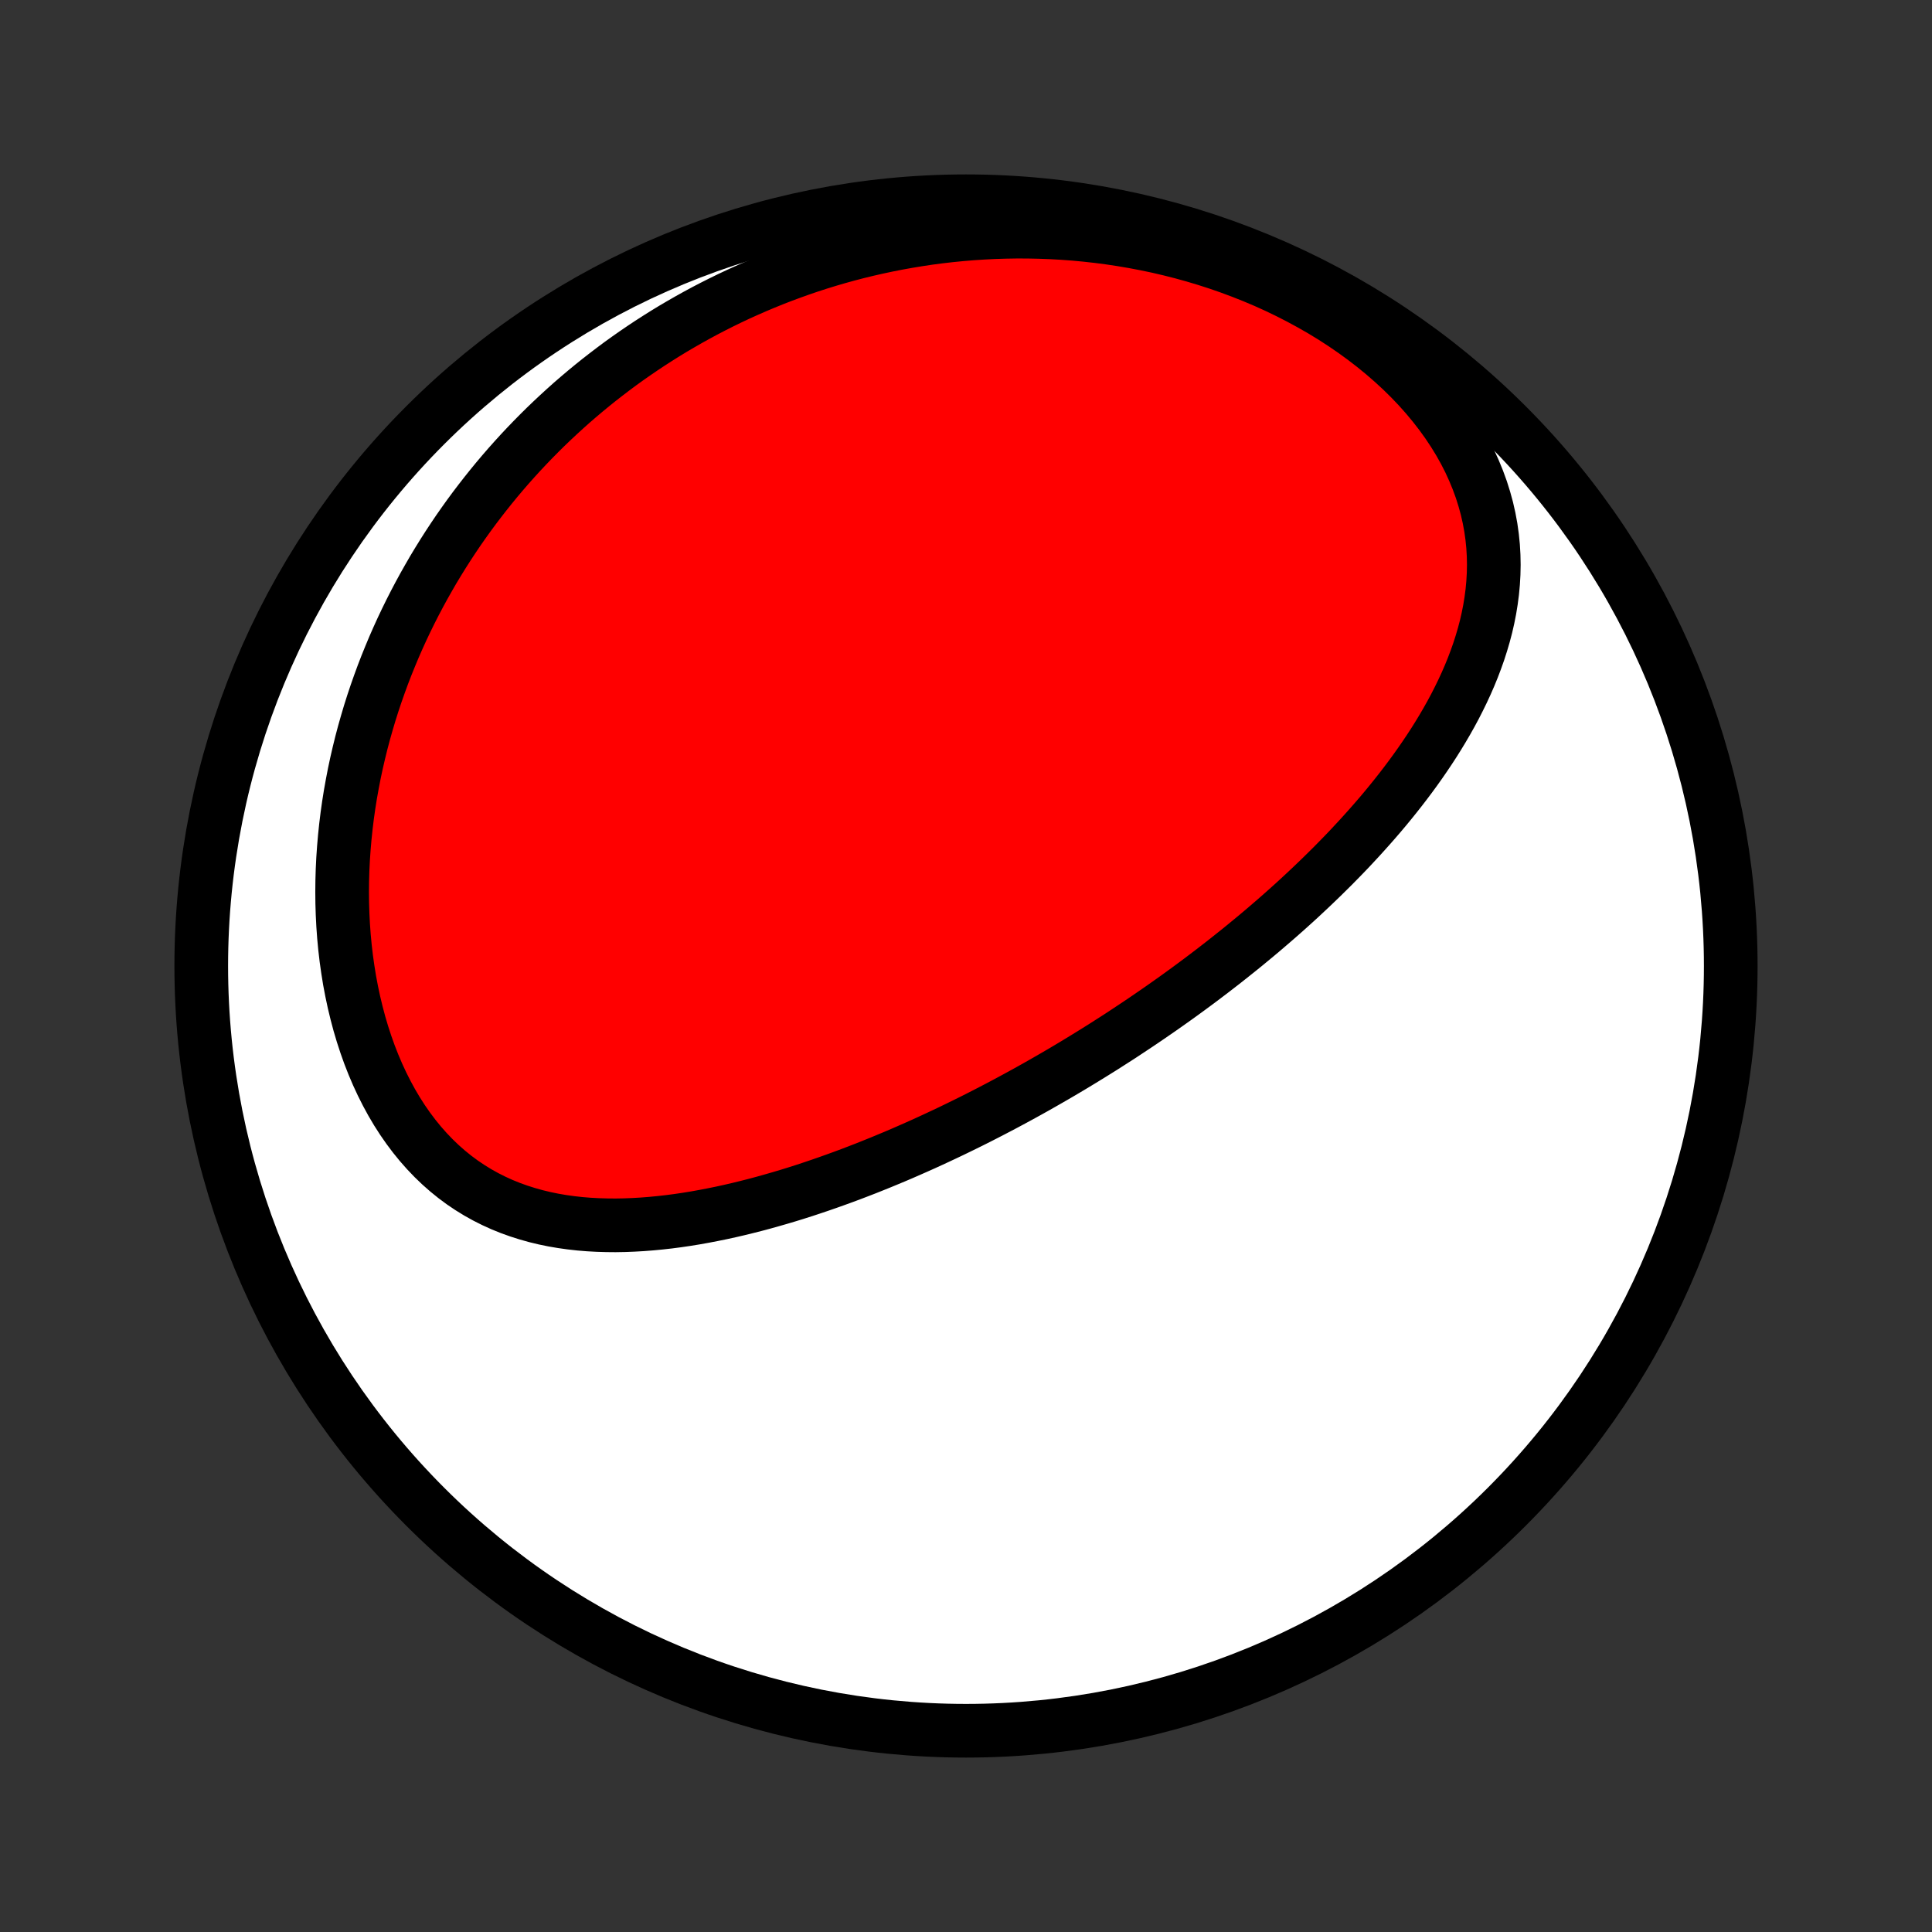 <?xml version="1.0" encoding="utf-8" standalone="no"?>
<!DOCTYPE svg PUBLIC "-//W3C//DTD SVG 1.1//EN"
  "http://www.w3.org/Graphics/SVG/1.1/DTD/svg11.dtd">
<!-- Created with matplotlib (http://matplotlib.org/) -->
<svg height="72pt" version="1.1" viewBox="0 0 72 72" width="72pt" xmlns="http://www.w3.org/2000/svg" xmlns:xlink="http://www.w3.org/1999/xlink">
 <rect x="0" y="0" width="72" height="72" fill="#333333" stroke="none"/>
 <defs>
  <style type="text/css">
*{stroke-linecap:butt;stroke-linejoin:round;}
  </style>
 </defs>
 <g id="figure_1">
  <g id="patch_1">
   <path d="
M0 72
L72 72
L72 0
L0 0
z
" style="fill:none;"/>
  </g>
  <g id="axes_1">
   <g id="PatchCollection_1">
    <defs>
     <path d="
M36 -7.5
C43.558 -7.5 50.808 -10.503 56.153 -15.848
C61.497 -21.192 64.5 -28.442 64.5 -36
C64.5 -43.558 61.497 -50.808 56.153 -56.153
C50.808 -61.497 43.558 -64.5 36 -64.5
C28.442 -64.5 21.192 -61.497 15.848 -56.153
C10.503 -50.808 7.5 -43.558 7.5 -36
C7.5 -28.442 10.503 -21.192 15.848 -15.848
C21.192 -10.503 28.442 -7.5 36 -7.5
z
" id="C0_0_a811fe30f3"/>
     <path d="
M41.968 -33.539
L41.751 -33.396
L41.532 -33.255
L41.313 -33.115
L41.094 -32.975
L40.873 -32.837
L40.651 -32.699
L40.428 -32.562
L40.205 -32.426
L39.98 -32.29
L39.754 -32.155
L39.527 -32.021
L39.299 -31.888
L39.07 -31.756
L38.839 -31.624
L38.607 -31.492
L38.374 -31.362
L38.139 -31.232
L37.903 -31.103
L37.666 -30.975
L37.427 -30.847
L37.186 -30.72
L36.944 -30.594
L36.7 -30.468
L36.455 -30.343
L36.208 -30.219
L35.959 -30.096
L35.708 -29.973
L35.456 -29.851
L35.201 -29.73
L34.945 -29.61
L34.686 -29.49
L34.426 -29.371
L34.164 -29.254
L33.899 -29.137
L33.633 -29.021
L33.364 -28.906
L33.093 -28.793
L32.82 -28.68
L32.545 -28.569
L32.267 -28.458
L31.988 -28.35
L31.706 -28.242
L31.421 -28.136
L31.134 -28.032
L30.845 -27.929
L30.554 -27.828
L30.26 -27.729
L29.964 -27.631
L29.666 -27.536
L29.365 -27.443
L29.062 -27.353
L28.756 -27.265
L28.449 -27.179
L28.139 -27.096
L27.827 -27.017
L27.513 -26.94
L27.197 -26.867
L26.878 -26.797
L26.558 -26.732
L26.236 -26.67
L25.913 -26.612
L25.587 -26.559
L25.261 -26.511
L24.933 -26.468
L24.603 -26.431
L24.273 -26.399
L23.941 -26.373
L23.609 -26.354
L23.276 -26.341
L22.943 -26.335
L22.61 -26.338
L22.277 -26.348
L21.944 -26.366
L21.612 -26.393
L21.281 -26.43
L20.952 -26.476
L20.624 -26.532
L20.297 -26.599
L19.974 -26.677
L19.653 -26.767
L19.335 -26.868
L19.02 -26.981
L18.709 -27.107
L18.403 -27.246
L18.101 -27.398
L17.805 -27.563
L17.514 -27.742
L17.229 -27.934
L16.951 -28.14
L16.679 -28.36
L16.415 -28.593
L16.158 -28.84
L15.909 -29.1
L15.668 -29.373
L15.436 -29.658
L15.213 -29.955
L14.999 -30.263
L14.794 -30.583
L14.599 -30.913
L14.414 -31.253
L14.238 -31.602
L14.072 -31.96
L13.916 -32.326
L13.77 -32.699
L13.635 -33.078
L13.509 -33.464
L13.393 -33.855
L13.288 -34.251
L13.192 -34.65
L13.106 -35.054
L13.029 -35.46
L12.963 -35.869
L12.905 -36.279
L12.857 -36.691
L12.818 -37.104
L12.788 -37.518
L12.767 -37.931
L12.754 -38.344
L12.75 -38.757
L12.754 -39.169
L12.766 -39.579
L12.786 -39.988
L12.814 -40.395
L12.849 -40.8
L12.891 -41.202
L12.94 -41.602
L12.996 -41.999
L13.059 -42.394
L13.129 -42.785
L13.204 -43.173
L13.286 -43.558
L13.374 -43.939
L13.467 -44.317
L13.566 -44.691
L13.671 -45.061
L13.78 -45.428
L13.895 -45.791
L14.015 -46.15
L14.14 -46.505
L14.269 -46.857
L14.403 -47.204
L14.542 -47.547
L14.684 -47.887
L14.831 -48.222
L14.982 -48.554
L15.137 -48.881
L15.296 -49.205
L15.459 -49.525
L15.625 -49.84
L15.795 -50.152
L15.969 -50.46
L16.145 -50.765
L16.326 -51.065
L16.509 -51.361
L16.696 -51.654
L16.886 -51.943
L17.079 -52.229
L17.276 -52.511
L17.475 -52.789
L17.677 -53.063
L17.883 -53.334
L18.091 -53.601
L18.302 -53.865
L18.516 -54.126
L18.733 -54.383
L18.952 -54.636
L19.175 -54.886
L19.4 -55.133
L19.628 -55.376
L19.859 -55.616
L20.093 -55.853
L20.329 -56.087
L20.569 -56.317
L20.811 -56.544
L21.056 -56.768
L21.303 -56.989
L21.554 -57.206
L21.807 -57.42
L22.064 -57.632
L22.323 -57.84
L22.585 -58.044
L22.85 -58.246
L23.117 -58.445
L23.388 -58.64
L23.662 -58.832
L23.939 -59.021
L24.219 -59.207
L24.502 -59.389
L24.788 -59.569
L25.077 -59.745
L25.37 -59.917
L25.666 -60.087
L25.965 -60.253
L26.267 -60.416
L26.573 -60.575
L26.882 -60.731
L27.194 -60.883
L27.51 -61.032
L27.829 -61.176
L28.153 -61.318
L28.479 -61.455
L28.809 -61.589
L29.143 -61.719
L29.481 -61.844
L29.822 -61.966
L30.167 -62.084
L30.516 -62.197
L30.869 -62.306
L31.225 -62.41
L31.586 -62.51
L31.95 -62.605
L32.319 -62.695
L32.691 -62.78
L33.067 -62.86
L33.447 -62.935
L33.831 -63.004
L34.219 -63.068
L34.61 -63.127
L35.006 -63.179
L35.405 -63.225
L35.809 -63.265
L36.216 -63.299
L36.626 -63.326
L37.041 -63.347
L37.459 -63.36
L37.88 -63.367
L38.304 -63.366
L38.732 -63.357
L39.163 -63.341
L39.596 -63.317
L40.033 -63.285
L40.471 -63.244
L40.913 -63.195
L41.356 -63.137
L41.801 -63.07
L42.247 -62.994
L42.695 -62.909
L43.143 -62.815
L43.593 -62.71
L44.042 -62.596
L44.491 -62.472
L44.939 -62.338
L45.386 -62.194
L45.832 -62.039
L46.275 -61.874
L46.716 -61.699
L47.154 -61.514
L47.587 -61.318
L48.016 -61.111
L48.44 -60.894
L48.858 -60.667
L49.27 -60.431
L49.675 -60.184
L50.071 -59.927
L50.459 -59.661
L50.837 -59.386
L51.205 -59.102
L51.563 -58.809
L51.908 -58.509
L52.242 -58.201
L52.562 -57.886
L52.869 -57.564
L53.161 -57.236
L53.438 -56.903
L53.7 -56.565
L53.946 -56.223
L54.176 -55.877
L54.39 -55.528
L54.587 -55.176
L54.767 -54.823
L54.929 -54.468
L55.075 -54.113
L55.205 -53.757
L55.317 -53.401
L55.414 -53.047
L55.494 -52.693
L55.559 -52.341
L55.608 -51.991
L55.643 -51.643
L55.663 -51.298
L55.67 -50.955
L55.663 -50.615
L55.644 -50.279
L55.613 -49.946
L55.57 -49.616
L55.517 -49.289
L55.453 -48.966
L55.38 -48.647
L55.297 -48.332
L55.205 -48.02
L55.106 -47.712
L54.998 -47.408
L54.884 -47.108
L54.763 -46.812
L54.635 -46.519
L54.501 -46.23
L54.362 -45.946
L54.218 -45.664
L54.069 -45.387
L53.915 -45.113
L53.757 -44.843
L53.595 -44.576
L53.43 -44.313
L53.261 -44.054
L53.089 -43.798
L52.914 -43.545
L52.737 -43.296
L52.557 -43.05
L52.375 -42.808
L52.191 -42.569
L52.004 -42.332
L51.816 -42.099
L51.627 -41.869
L51.436 -41.642
L51.243 -41.418
L51.049 -41.197
L50.854 -40.979
L50.658 -40.763
L50.461 -40.551
L50.264 -40.34
L50.065 -40.133
L49.865 -39.928
L49.665 -39.725
L49.464 -39.526
L49.263 -39.328
L49.061 -39.133
L48.859 -38.94
L48.656 -38.749
L48.453 -38.56
L48.249 -38.373
L48.045 -38.189
L47.841 -38.007
L47.636 -37.826
L47.431 -37.648
L47.225 -37.471
L47.02 -37.296
L46.814 -37.123
L46.607 -36.952
L46.401 -36.782
L46.194 -36.614
L45.986 -36.448
L45.779 -36.283
L45.571 -36.119
L45.363 -35.958
L45.154 -35.797
L44.945 -35.638
L44.736 -35.48
L44.526 -35.324
L44.316 -35.169
L44.105 -35.015
L43.894 -34.862
L43.682 -34.711
L43.47 -34.561
L43.258 -34.412
L43.044 -34.264
L42.83 -34.117
L42.616 -33.971
L42.401 -33.826
z
" id="C0_1_27787c933e"/>
    </defs>
    <g clip-path="url(#p1bffca34e9)">
     <use style="fill:#ffffff;stroke:#000000;stroke-width:2.0;" x="0.0" xlink:href="#C0_0_a811fe30f3" y="72.0"/>
    </g>
    <g clip-path="url(#p1bffca34e9)">
     <use style="fill:#ff0000;stroke:#000000;stroke-width:2.0;" x="0.0" xlink:href="#C0_1_27787c933e" y="72.0"/>
    </g>
   </g>
  </g>
 </g>
 <defs>
  <clipPath id="p1bffca34e9">
   <rect height="72.0" width="72.0" x="0.0" y="0.0"/>
  </clipPath>
 </defs>
</svg>
